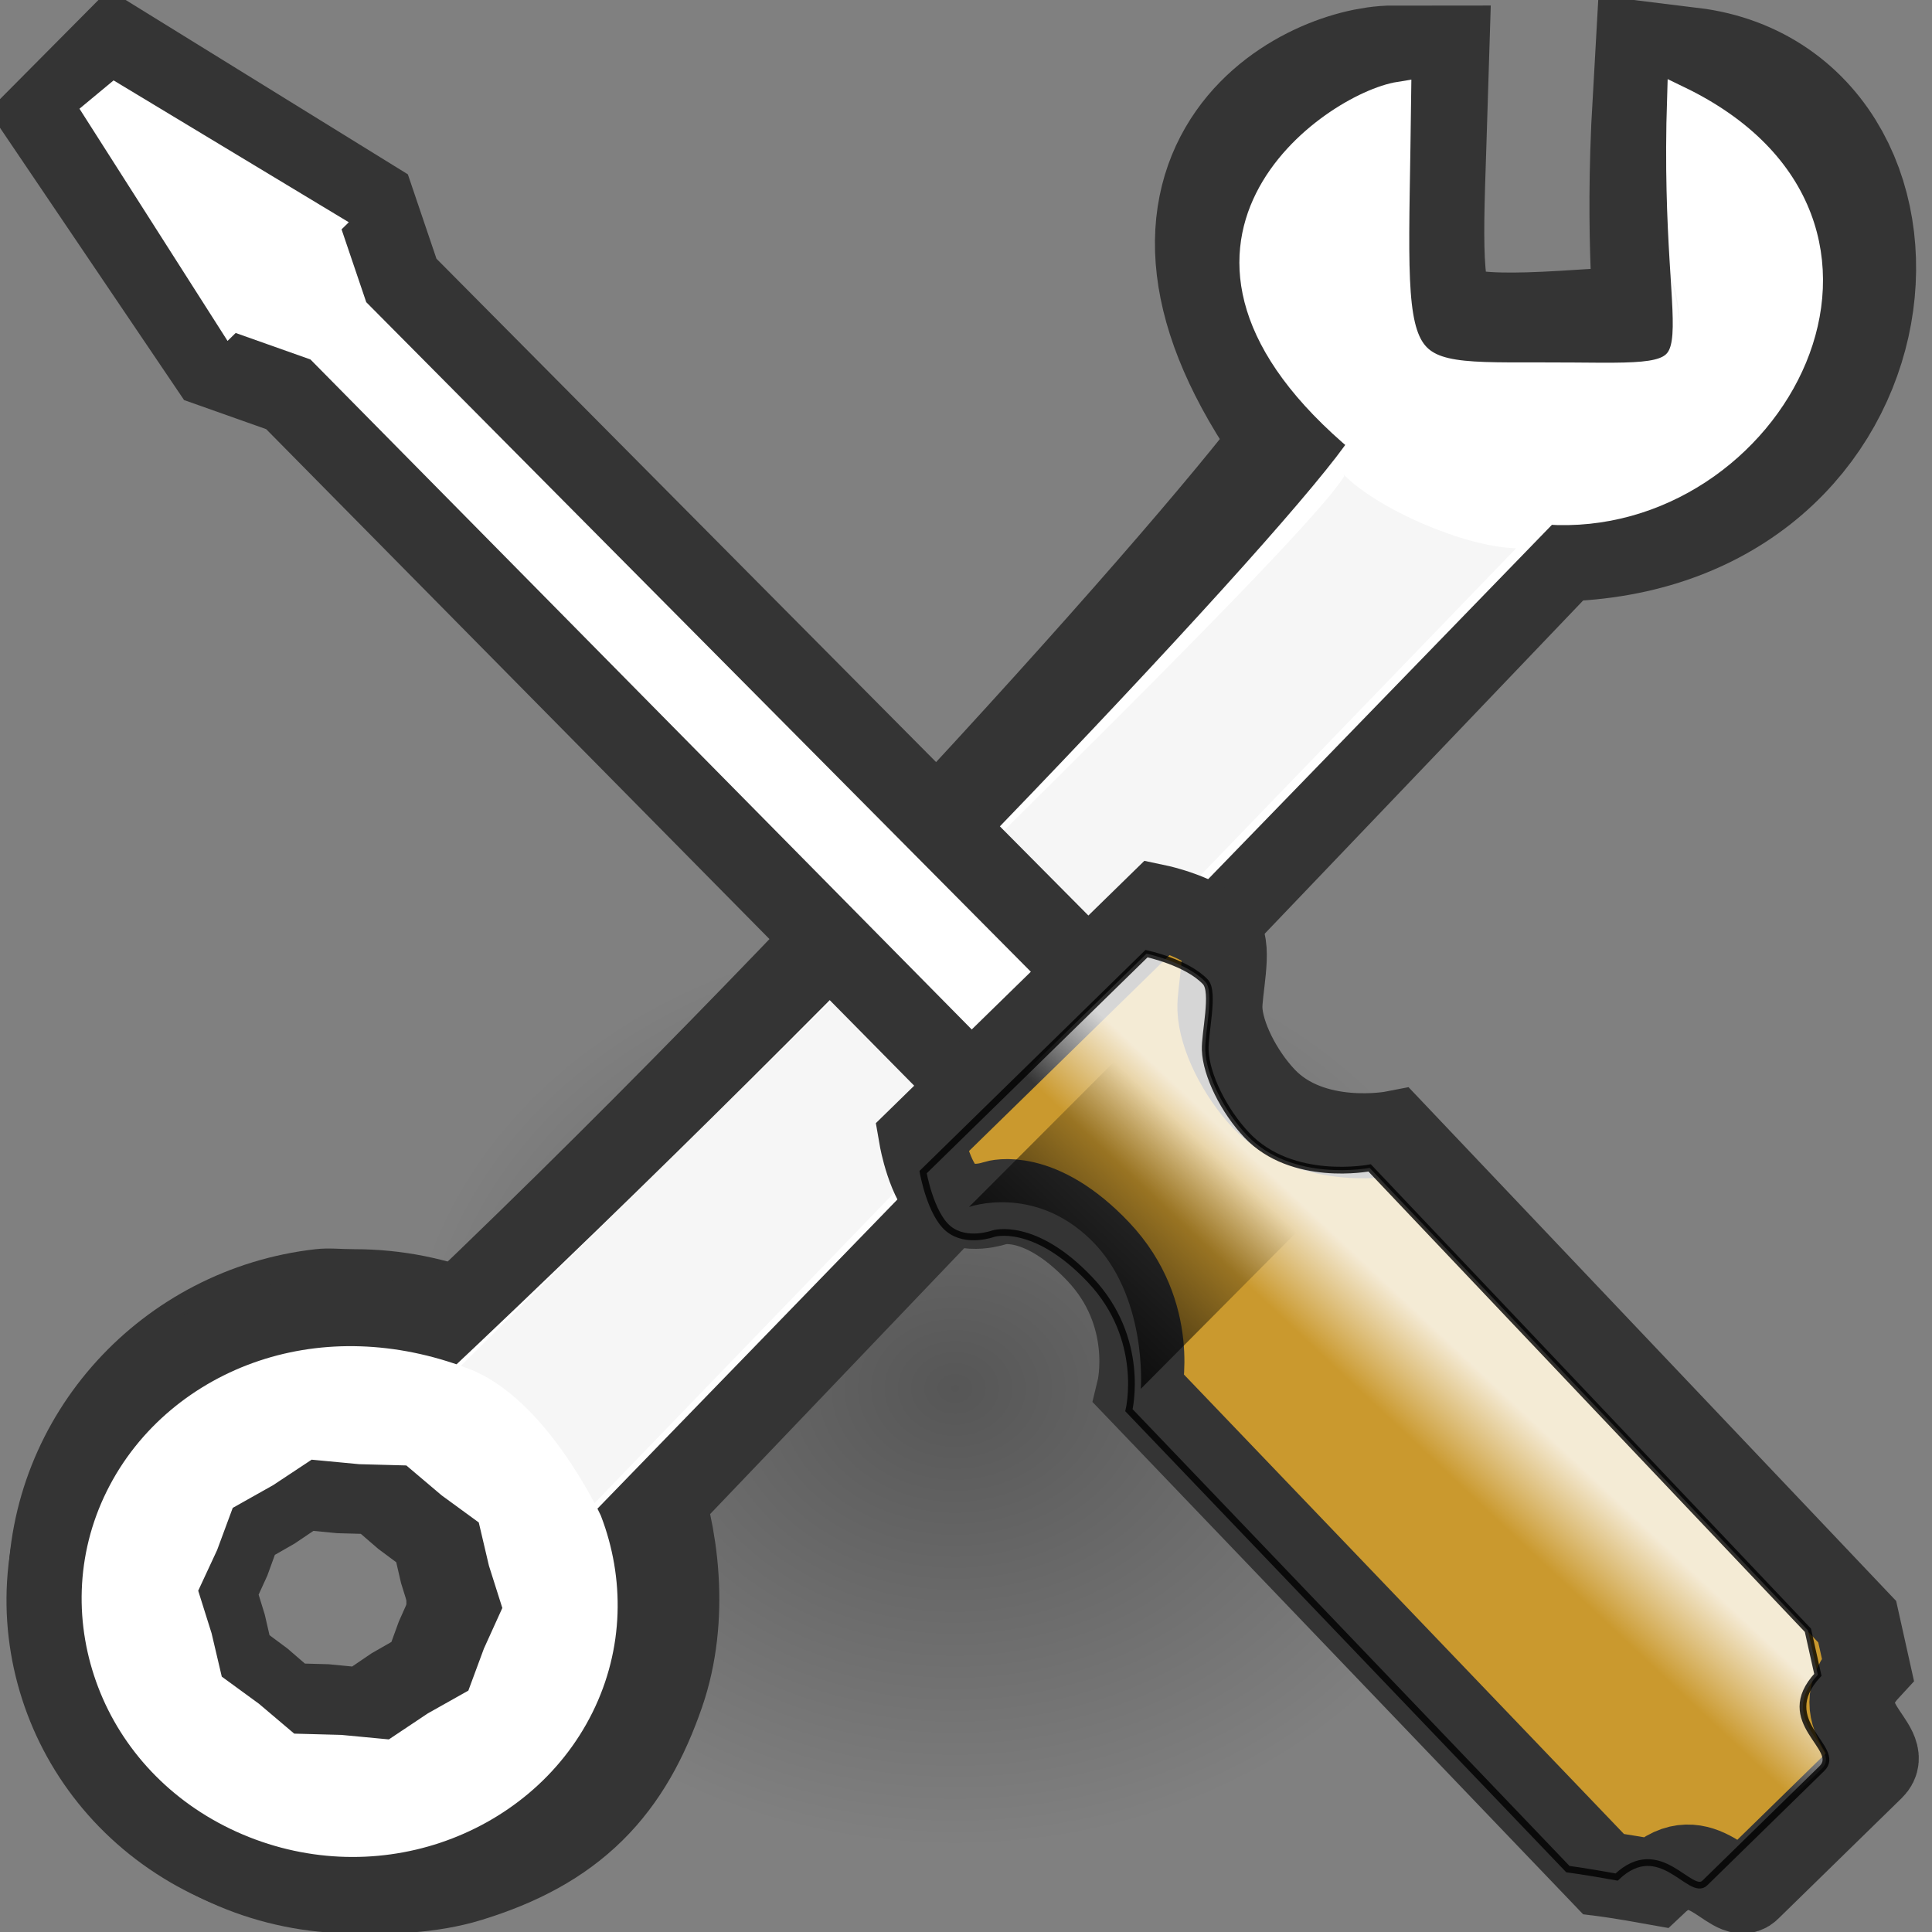 <?xml version="1.0" encoding="UTF-8" standalone="no"?>
<!-- Created with Inkscape (http://www.inkscape.org/) -->
<svg
   xmlns:dc="http://purl.org/dc/elements/1.1/"
   xmlns:cc="http://web.resource.org/cc/"
   xmlns:rdf="http://www.w3.org/1999/02/22-rdf-syntax-ns#"
   xmlns:svg="http://www.w3.org/2000/svg"
   xmlns="http://www.w3.org/2000/svg"
   xmlns:xlink="http://www.w3.org/1999/xlink"
   xmlns:sodipodi="http://sodipodi.sourceforge.net/DTD/sodipodi-0.dtd"
   xmlns:inkscape="http://www.inkscape.org/namespaces/inkscape"
   width="96"
   height="96"
   id="svg2026"
   sodipodi:version="0.32"
   inkscape:version="0.44"
   version="1.0"
   inkscape:export-filename="/home/void/dcpp_pixmaps/settings.png"
   inkscape:export-xdpi="90"
   inkscape:export-ydpi="90"
   sodipodi:docbase="/home/void/ldcpp_svg"
   sodipodi:docname="settings.svg">
  <rect width="100%" height="100%" fill="#808080" stroke="none"/>
  <defs
     id="defs2028">
    <linearGradient
       inkscape:collect="always"
       id="linearGradient5672">
      <stop
         style="stop-color:#000000;stop-opacity:1;"
         offset="0"
         id="stop5674" />
      <stop
         style="stop-color:#000000;stop-opacity:0;"
         offset="1"
         id="stop5676" />
    </linearGradient>
    <linearGradient
       inkscape:collect="always"
       id="linearGradient3420">
      <stop
         style="stop-color:#000000;stop-opacity:1;"
         offset="0"
         id="stop3422" />
      <stop
         style="stop-color:#000000;stop-opacity:0;"
         offset="1"
         id="stop3424" />
    </linearGradient>
    <linearGradient
       inkscape:collect="always"
       xlink:href="#linearGradient3420"
       id="linearGradient3426"
       x1="715.162"
       y1="941.812"
       x2="699.229"
       y2="941.023"
       gradientUnits="userSpaceOnUse"
       gradientTransform="matrix(-0.659,0.643,0.5,0.529,50.099,-890.5)" />
    <linearGradient
       inkscape:collect="always"
       id="linearGradient3388">
      <stop
         style="stop-color:#ffffff;stop-opacity:1;"
         offset="0"
         id="stop3390" />
      <stop
         style="stop-color:#ffffff;stop-opacity:0;"
         offset="1"
         id="stop3392" />
    </linearGradient>
    <linearGradient
       inkscape:collect="always"
       xlink:href="#linearGradient3388"
       id="linearGradient3394"
       x1="694.576"
       y1="966.136"
       x2="700.094"
       y2="966.394"
       gradientUnits="userSpaceOnUse"
       gradientTransform="matrix(-0.623,0.609,0.473,0.501,49.837,-838.387)" />
    <linearGradient
       inkscape:collect="always"
       id="linearGradient2444">
      <stop
         style="stop-color:#000000;stop-opacity:1;"
         offset="0"
         id="stop2446" />
      <stop
         style="stop-color:#000000;stop-opacity:0;"
         offset="1"
         id="stop2448" />
    </linearGradient>
    <radialGradient
       inkscape:collect="always"
       xlink:href="#linearGradient2444"
       id="radialGradient2450"
       cx="10.872"
       cy="11.242"
       fx="10.872"
       fy="11.242"
       r="9.971"
       gradientTransform="matrix(0.205,0.198,-1.148,1.19,22.225,-4.113)"
       gradientUnits="userSpaceOnUse" />
    <linearGradient
       inkscape:collect="always"
       id="linearGradient2454">
      <stop
         style="stop-color:#000000;stop-opacity:1;"
         offset="0"
         id="stop2456" />
      <stop
         style="stop-color:#000000;stop-opacity:0;"
         offset="1"
         id="stop2458" />
    </linearGradient>
    <radialGradient
       inkscape:collect="always"
       xlink:href="#linearGradient2454"
       id="radialGradient2460"
       cx="20.334"
       cy="15.176"
       fx="20.334"
       fy="15.176"
       r="5.666"
       gradientTransform="matrix(0.388,-0.321,1.03,1.246,-8.487,3.958)"
       gradientUnits="userSpaceOnUse" />
    <linearGradient
       inkscape:collect="always"
       id="linearGradient5212">
      <stop
         style="stop-color:#ffffff;stop-opacity:1;"
         offset="0"
         id="stop5214" />
      <stop
         style="stop-color:#ffffff;stop-opacity:0;"
         offset="1"
         id="stop5216" />
    </linearGradient>
    <linearGradient
       inkscape:collect="always"
       id="linearGradient5168">
      <stop
         style="stop-color:#000000;stop-opacity:1;"
         offset="0"
         id="stop5170" />
      <stop
         style="stop-color:#000000;stop-opacity:0;"
         offset="1"
         id="stop5172" />
    </linearGradient>
    <linearGradient
       inkscape:collect="always"
       id="linearGradient5158">
      <stop
         style="stop-color:#ffffff;stop-opacity:1;"
         offset="0"
         id="stop5160" />
      <stop
         style="stop-color:#ffffff;stop-opacity:0;"
         offset="1"
         id="stop5162" />
    </linearGradient>
    <linearGradient
       inkscape:collect="always"
       id="linearGradient2323">
      <stop
         style="stop-color:#ffffff;stop-opacity:1;"
         offset="0"
         id="stop2325" />
      <stop
         style="stop-color:#ffffff;stop-opacity:0;"
         offset="1"
         id="stop2327" />
    </linearGradient>
    <linearGradient
       inkscape:collect="always"
       xlink:href="#linearGradient2323"
       id="linearGradient2329"
       x1="10.222"
       y1="5.996"
       x2="14.916"
       y2="17.5"
       gradientUnits="userSpaceOnUse"
       gradientTransform="matrix(1.075,0,4.853813e-2,1.009,0.528,3.674)" />
    <linearGradient
       inkscape:collect="always"
       id="linearGradient2302">
      <stop
         style="stop-color:#ffffff;stop-opacity:1;"
         offset="0"
         id="stop2304" />
      <stop
         style="stop-color:#ffffff;stop-opacity:0;"
         offset="1"
         id="stop2306" />
    </linearGradient>
    <linearGradient
       inkscape:collect="always"
       xlink:href="#linearGradient2302"
       id="linearGradient2308"
       x1="17.224"
       y1="22.728"
       x2="16.553"
       y2="7.421"
       gradientUnits="userSpaceOnUse"
       spreadMethod="reflect"
       gradientTransform="matrix(1.018,0,5.239356e-7,0.96,1.887,4.226)" />
    <linearGradient
       inkscape:collect="always"
       id="linearGradient2333">
      <stop
         style="stop-color:#ffffff;stop-opacity:1;"
         offset="0"
         id="stop2335" />
      <stop
         style="stop-color:#ffffff;stop-opacity:0;"
         offset="1"
         id="stop2337" />
    </linearGradient>
    <linearGradient
       inkscape:collect="always"
       id="linearGradient2313">
      <stop
         style="stop-color:#000000;stop-opacity:1;"
         offset="0"
         id="stop2315" />
      <stop
         style="stop-color:#000000;stop-opacity:0;"
         offset="1"
         id="stop2317" />
    </linearGradient>
    <linearGradient
       inkscape:collect="always"
       xlink:href="#linearGradient2313"
       id="linearGradient2319"
       x1="14.08"
       y1="15.867"
       x2="14.992"
       y2="2.169"
       gradientUnits="userSpaceOnUse"
       gradientTransform="matrix(1.053,0,8.150114e-2,1.187,-0.27,-1.345)" />
    <linearGradient
       id="linearGradient2929">
      <stop
         style="stop-color:#639add;stop-opacity:1;"
         offset="0"
         id="stop2931" />
      <stop
         style="stop-color:#639add;stop-opacity:0;"
         offset="1"
         id="stop2933" />
    </linearGradient>
    <linearGradient
       inkscape:collect="always"
       xlink:href="#linearGradient2929"
       id="linearGradient3093"
       gradientUnits="userSpaceOnUse"
       gradientTransform="matrix(0.151,0,0,0.169,6.246,1.382)"
       x1="35.971"
       y1="13.492"
       x2="92.001"
       y2="93.958" />
    <radialGradient
       inkscape:collect="always"
       xlink:href="#linearGradient4900"
       id="radialGradient3417"
       gradientUnits="userSpaceOnUse"
       gradientTransform="matrix(0.121,0,0,3.962114e-2,-115.322,16.549)"
       cx="1059.926"
       cy="60.916"
       fx="1059.926"
       fy="60.916"
       r="59.479" />
    <linearGradient
       inkscape:collect="always"
       xlink:href="#linearGradient3733"
       id="linearGradient2353"
       gradientUnits="userSpaceOnUse"
       gradientTransform="matrix(0.958,0,0,1.514,-9.761,-6.545)"
       x1="9.645"
       y1="17"
       x2="9.654"
       y2="19" />
    <radialGradient
       inkscape:collect="always"
       xlink:href="#linearGradient3743"
       id="radialGradient2351"
       gradientUnits="userSpaceOnUse"
       gradientTransform="matrix(2.539,0,0,3.154,-16.74,-36.063)"
       cx="3.337"
       cy="17.52"
       fx="3.337"
       fy="17.52"
       r="1" />
    <radialGradient
       inkscape:collect="always"
       xlink:href="#linearGradient3743"
       id="radialGradient2349"
       gradientUnits="userSpaceOnUse"
       gradientTransform="matrix(2.539,0,0,3.154,-16.384,-36.063)"
       cx="3.337"
       cy="17.52"
       fx="3.337"
       fy="17.52"
       r="1" />
    <linearGradient
       inkscape:collect="always"
       xlink:href="#linearGradient3733"
       id="linearGradient2451"
       gradientUnits="userSpaceOnUse"
       gradientTransform="matrix(0.958,0,0,1.514,-26.175,-19.638)"
       x1="9.645"
       y1="17"
       x2="9.654"
       y2="19" />
    <radialGradient
       inkscape:collect="always"
       xlink:href="#linearGradient3743"
       id="radialGradient2449"
       gradientUnits="userSpaceOnUse"
       gradientTransform="matrix(2.539,0,0,3.154,-33.154,-49.157)"
       cx="3.337"
       cy="17.52"
       fx="3.337"
       fy="17.52"
       r="1" />
    <radialGradient
       inkscape:collect="always"
       xlink:href="#linearGradient3743"
       id="radialGradient2447"
       gradientUnits="userSpaceOnUse"
       gradientTransform="matrix(2.539,0,0,3.154,2.990738e-2,-49.157)"
       cx="3.337"
       cy="17.52"
       fx="3.337"
       fy="17.52"
       r="1" />
    <linearGradient
       inkscape:collect="always"
       xlink:href="#linearGradient3012"
       id="linearGradient3252"
       gradientUnits="userSpaceOnUse"
       gradientTransform="matrix(1.016,0,0,-1.116,-1.699,25.801)"
       spreadMethod="reflect"
       x1="10.108"
       y1="12.784"
       x2="14.733"
       y2="12.784" />
    <linearGradient
       inkscape:collect="always"
       id="linearGradient2694">
      <stop
         style="stop-color:#000000;stop-opacity:1;"
         offset="0"
         id="stop2696" />
      <stop
         style="stop-color:#000000;stop-opacity:0;"
         offset="1"
         id="stop2698" />
    </linearGradient>
    <linearGradient
       inkscape:collect="always"
       id="linearGradient2963">
      <stop
         style="stop-color:#ffffff;stop-opacity:1;"
         offset="0"
         id="stop2965" />
      <stop
         style="stop-color:#ffffff;stop-opacity:0;"
         offset="1"
         id="stop2967" />
    </linearGradient>
    <linearGradient
       inkscape:collect="always"
       xlink:href="#linearGradient3012"
       id="linearGradient2286"
       gradientUnits="userSpaceOnUse"
       gradientTransform="matrix(1.19,0,0,1.19,-7.517,-4.686)"
       x1="10.108"
       y1="12.784"
       x2="14.733"
       y2="12.784"
       spreadMethod="reflect" />
    <linearGradient
       inkscape:collect="always"
       id="linearGradient3743">
      <stop
         style="stop-color:#000000;stop-opacity:1;"
         offset="0"
         id="stop3745" />
      <stop
         style="stop-color:#000000;stop-opacity:0;"
         offset="1"
         id="stop3747" />
    </linearGradient>
    <linearGradient
       inkscape:collect="always"
       id="linearGradient3733">
      <stop
         style="stop-color:#000000;stop-opacity:1;"
         offset="0"
         id="stop3735" />
      <stop
         style="stop-color:#000000;stop-opacity:0;"
         offset="1"
         id="stop3737" />
    </linearGradient>
    <radialGradient
       inkscape:collect="always"
       xlink:href="#linearGradient4900"
       id="radialGradient6321"
       gradientUnits="userSpaceOnUse"
       gradientTransform="matrix(0.14,0,0,3.467823e-2,-158.921,-19.912)"
       cx="1059.926"
       cy="60.916"
       fx="1059.926"
       fy="60.916"
       r="59.479" />
    <linearGradient
       id="linearGradient3019">
      <stop
         style="stop-color:#ffffff;stop-opacity:1;"
         offset="0"
         id="stop3021" />
      <stop
         id="stop2485"
         offset="0.25"
         style="stop-color:#ffffff;stop-opacity:0.655;" />
      <stop
         id="stop2477"
         offset="0.5"
         style="stop-color:#000000;stop-opacity:0.299;" />
      <stop
         style="stop-color:#ffffff;stop-opacity:0.247;"
         offset="0.75"
         id="stop2481" />
      <stop
         id="stop2483"
         offset="0.875"
         style="stop-color:#ffffff;stop-opacity:1;" />
      <stop
         style="stop-color:#ffffff;stop-opacity:1;"
         offset="1"
         id="stop3023" />
    </linearGradient>
    <linearGradient
       inkscape:collect="always"
       xlink:href="#linearGradient3019"
       id="linearGradient6323"
       gradientUnits="userSpaceOnUse"
       gradientTransform="matrix(1.91186e-2,-0.178,-0.18,-2.700197e-4,20.832,22.247)"
       spreadMethod="reflect"
       x1="-86.469"
       y1="59.117"
       x2="152.718"
       y2="62.138" />
    <linearGradient
       inkscape:collect="always"
       id="linearGradient3031">
      <stop
         style="stop-color:#000000;stop-opacity:1;"
         offset="0"
         id="stop3033" />
      <stop
         style="stop-color:#000000;stop-opacity:0;"
         offset="1"
         id="stop3035" />
    </linearGradient>
    <linearGradient
       inkscape:collect="always"
       xlink:href="#linearGradient3031"
       id="linearGradient6325"
       gradientUnits="userSpaceOnUse"
       gradientTransform="matrix(-1.369896e-2,-0.235,-0.172,-1.137148e-3,21.97,27.754)"
       x1="61.333"
       y1="74.088"
       x2="96.821"
       y2="73.013" />
    <linearGradient
       inkscape:collect="always"
       id="linearGradient3150">
      <stop
         style="stop-color:#ffffff;stop-opacity:1;"
         offset="0"
         id="stop3152" />
      <stop
         style="stop-color:#ffffff;stop-opacity:0;"
         offset="1"
         id="stop3154" />
    </linearGradient>
    <linearGradient
       inkscape:collect="always"
       xlink:href="#linearGradient3150"
       id="linearGradient6327"
       gradientUnits="userSpaceOnUse"
       gradientTransform="matrix(-0.194,-1.492815e-3,-3.361656e-3,0.255,41.017,-5.691)"
       x1="64.759"
       y1="6.495"
       x2="65.223"
       y2="30.935" />
    <linearGradient
       id="linearGradient2683">
      <stop
         style="stop-color:#ffffff;stop-opacity:1;"
         offset="0"
         id="stop2685" />
      <stop
         style="stop-color:#ffffff;stop-opacity:0;"
         offset="1"
         id="stop2687" />
    </linearGradient>
    <linearGradient
       inkscape:collect="always"
       xlink:href="#linearGradient2683"
       id="linearGradient6329"
       gradientUnits="userSpaceOnUse"
       gradientTransform="matrix(9.639045e-3,-0.222,-0.151,2.009705e-3,76.426,14.569)"
       x1="110.722"
       y1="380.907"
       x2="25.045"
       y2="424.196" />
    <linearGradient
       inkscape:collect="always"
       xlink:href="#linearGradient2814"
       id="linearGradient6331"
       gradientUnits="userSpaceOnUse"
       gradientTransform="matrix(7.877002e-3,-0.167,-0.15,1.461963e-3,81.028,45.164)"
       x1="138.32"
       y1="483.379"
       x2="181.498"
       y2="484.258" />
    <linearGradient
       inkscape:collect="always"
       id="linearGradient2814">
      <stop
         style="stop-color:#ffffff;stop-opacity:1;"
         offset="0"
         id="stop2816" />
      <stop
         style="stop-color:#ffffff;stop-opacity:0;"
         offset="1"
         id="stop2818" />
    </linearGradient>
    <linearGradient
       inkscape:collect="always"
       xlink:href="#linearGradient2814"
       id="linearGradient6333"
       gradientUnits="userSpaceOnUse"
       gradientTransform="matrix(7.121993e-3,-0.152,-0.104,1.048699e-3,56.093,41.826)"
       x1="180.402"
       y1="500.822"
       x2="210.253"
       y2="485.397" />
    <radialGradient
       inkscape:collect="always"
       xlink:href="#linearGradient4900"
       id="radialGradient2256"
       gradientUnits="userSpaceOnUse"
       gradientTransform="matrix(0.14,0,0,5.240479e-2,-138.893,13.937)"
       cx="1059.926"
       cy="60.916"
       fx="1059.926"
       fy="60.916"
       r="59.479" />
    <linearGradient
       inkscape:collect="always"
       xlink:href="#linearGradient4242"
       id="linearGradient2258"
       gradientUnits="userSpaceOnUse"
       x1="390.39"
       y1="1120.912"
       x2="465.564"
       y2="1253.42" />
    <radialGradient
       inkscape:collect="always"
       xlink:href="#linearGradient4234"
       id="radialGradient2260"
       gradientUnits="userSpaceOnUse"
       cx="342.121"
       cy="1181.537"
       fx="342.121"
       fy="1181.537"
       r="109.99" />
    <linearGradient
       inkscape:collect="always"
       xlink:href="#linearGradient3012"
       id="linearGradient2262"
       gradientUnits="userSpaceOnUse"
       gradientTransform="matrix(0.927,0,0,0.927,28.261,3.27)"
       x1="12.937"
       y1="13.366"
       x2="14.733"
       y2="12.784" />
    <linearGradient
       inkscape:collect="always"
       id="linearGradient4667">
      <stop
         style="stop-color:#ffffff;stop-opacity:1;"
         offset="0"
         id="stop4669" />
      <stop
         style="stop-color:#ffffff;stop-opacity:0;"
         offset="1"
         id="stop4671" />
    </linearGradient>
    <linearGradient
       inkscape:collect="always"
       xlink:href="#linearGradient4667"
       id="linearGradient4673"
       x1="-1.081"
       y1="1.91"
       x2="5.592"
       y2="5.93"
       gradientUnits="userSpaceOnUse"
       spreadMethod="repeat" />
    <linearGradient
       inkscape:collect="always"
       id="linearGradient4679">
      <stop
         style="stop-color:#ffffff;stop-opacity:1;"
         offset="0"
         id="stop4681" />
      <stop
         style="stop-color:#ffffff;stop-opacity:0;"
         offset="1"
         id="stop4683" />
    </linearGradient>
    <linearGradient
       inkscape:collect="always"
       xlink:href="#linearGradient4679"
       id="linearGradient4685"
       x1="4.474"
       y1="2.827"
       x2="4.074"
       y2="1.4"
       gradientUnits="userSpaceOnUse" />
    <linearGradient
       inkscape:collect="always"
       id="linearGradient3012">
      <stop
         style="stop-color:#ffffff;stop-opacity:1;"
         offset="0"
         id="stop3014" />
      <stop
         style="stop-color:#ffffff;stop-opacity:0;"
         offset="1"
         id="stop3016" />
    </linearGradient>
    <linearGradient
       inkscape:collect="always"
       id="linearGradient2993">
      <stop
         style="stop-color:#ffffff;stop-opacity:1;"
         offset="0"
         id="stop2995" />
      <stop
         style="stop-color:#ffffff;stop-opacity:0;"
         offset="1"
         id="stop2997" />
    </linearGradient>
    <linearGradient
       inkscape:collect="always"
       id="linearGradient4242">
      <stop
         style="stop-color:#ffffff;stop-opacity:1;"
         offset="0"
         id="stop4244" />
      <stop
         style="stop-color:#ffffff;stop-opacity:0;"
         offset="1"
         id="stop4246" />
    </linearGradient>
    <linearGradient
       inkscape:collect="always"
       xlink:href="#linearGradient4242"
       id="linearGradient4248"
       x1="390.39"
       y1="1120.912"
       x2="465.564"
       y2="1253.42"
       gradientUnits="userSpaceOnUse" />
    <linearGradient
       inkscape:collect="always"
       id="linearGradient4234">
      <stop
         style="stop-color:#ffffff;stop-opacity:1;"
         offset="0"
         id="stop4236" />
      <stop
         style="stop-color:#ffffff;stop-opacity:0;"
         offset="1"
         id="stop4238" />
    </linearGradient>
    <radialGradient
       inkscape:collect="always"
       xlink:href="#linearGradient4234"
       id="radialGradient3846"
       cx="342.121"
       cy="1181.537"
       fx="342.121"
       fy="1181.537"
       r="109.99"
       gradientUnits="userSpaceOnUse" />
    <linearGradient
       inkscape:collect="always"
       id="linearGradient4900">
      <stop
         style="stop-color:#000000;stop-opacity:1;"
         offset="0"
         id="stop4902" />
      <stop
         style="stop-color:#000000;stop-opacity:0;"
         offset="1"
         id="stop4904" />
    </linearGradient>
    <linearGradient
       inkscape:collect="always"
       xlink:href="#linearGradient2993"
       id="linearGradient2999"
       x1="6.244"
       y1="4.769"
       x2="8.137"
       y2="6.931"
       gradientUnits="userSpaceOnUse" />
    <linearGradient
       inkscape:collect="always"
       xlink:href="#linearGradient3012"
       id="linearGradient3018"
       x1="12.937"
       y1="13.366"
       x2="14.733"
       y2="12.784"
       gradientUnits="userSpaceOnUse"
       gradientTransform="matrix(0.905,0,0,-0.905,-0.336,23.707)" />
    <linearGradient
       inkscape:collect="always"
       xlink:href="#linearGradient3012"
       id="linearGradient4402"
       gradientUnits="userSpaceOnUse"
       gradientTransform="matrix(0.905,0,0,-0.905,-0.592,23.615)"
       x1="12.937"
       y1="13.366"
       x2="14.733"
       y2="12.784" />
    <linearGradient
       inkscape:collect="always"
       xlink:href="#linearGradient4667"
       id="linearGradient2476"
       gradientUnits="userSpaceOnUse"
       spreadMethod="repeat"
       x1="-1.081"
       y1="1.91"
       x2="5.592"
       y2="5.93" />
    <linearGradient
       inkscape:collect="always"
       xlink:href="#linearGradient4679"
       id="linearGradient2478"
       gradientUnits="userSpaceOnUse"
       x1="4.252"
       y1="1.984"
       x2="3.599"
       y2="0.597" />
    <linearGradient
       inkscape:collect="always"
       xlink:href="#linearGradient3031"
       id="linearGradient3676"
       gradientUnits="userSpaceOnUse"
       gradientTransform="matrix(-1.340481e-2,-0.249,-0.168,-1.204574e-3,21.601,29.4)"
       x1="61.333"
       y1="74.088"
       x2="96.821"
       y2="73.013" />
    <linearGradient
       inkscape:collect="always"
       xlink:href="#linearGradient3150"
       id="linearGradient3678"
       gradientUnits="userSpaceOnUse"
       gradientTransform="matrix(-0.182,-1.171929e-3,-3.157555e-3,0.2,21.263,-0.922)"
       x1="64.567"
       y1="17.566"
       x2="64.937"
       y2="33.659" />
    <linearGradient
       inkscape:collect="always"
       xlink:href="#linearGradient3733"
       id="linearGradient3739"
       x1="9.645"
       y1="17"
       x2="9.654"
       y2="19"
       gradientUnits="userSpaceOnUse"
       gradientTransform="matrix(0.764,0,0,1.427,2.252,-7.048)" />
    <radialGradient
       inkscape:collect="always"
       xlink:href="#linearGradient3743"
       id="radialGradient3749"
       cx="3.337"
       cy="17.52"
       fx="3.337"
       fy="17.52"
       r="1"
       gradientUnits="userSpaceOnUse"
       gradientTransform="matrix(2.024,0,0,2.973,-3.311,-34.876)" />
    <radialGradient
       inkscape:collect="always"
       xlink:href="#linearGradient3743"
       id="radialGradient3753"
       gradientUnits="userSpaceOnUse"
       gradientTransform="matrix(2.024,0,0,2.973,-23.091,-34.876)"
       cx="3.337"
       cy="17.52"
       fx="3.337"
       fy="17.52"
       r="1" />
    <linearGradient
       inkscape:collect="always"
       xlink:href="#linearGradient2963"
       id="linearGradient2969"
       x1="9.579"
       y1="9.5"
       x2="13.177"
       y2="9.5"
       gradientUnits="userSpaceOnUse" />
    <radialGradient
       inkscape:collect="always"
       xlink:href="#linearGradient2694"
       id="radialGradient2700"
       cx="12.344"
       cy="20.919"
       fx="12.344"
       fy="20.919"
       r="8.83"
       gradientTransform="matrix(1,0,0,0.255,0,15.582)"
       gradientUnits="userSpaceOnUse" />
    <radialGradient
       inkscape:collect="always"
       xlink:href="#linearGradient3743"
       id="radialGradient4688"
       gradientUnits="userSpaceOnUse"
       gradientTransform="matrix(0.95,0,0,1.38,-8.963,-15.688)"
       cx="3.337"
       cy="17.52"
       fx="3.337"
       fy="17.52"
       r="1" />
    <radialGradient
       inkscape:collect="always"
       xlink:href="#linearGradient3743"
       id="radialGradient4690"
       gradientUnits="userSpaceOnUse"
       gradientTransform="matrix(0.914,0,0,1.196,-3.041,-9.015)"
       cx="3.337"
       cy="17.52"
       fx="3.337"
       fy="17.52"
       r="1" />
    <linearGradient
       inkscape:collect="always"
       xlink:href="#linearGradient3733"
       id="linearGradient4692"
       gradientUnits="userSpaceOnUse"
       gradientTransform="matrix(0.359,0,0,0.662,-0.818,-2.773)"
       x1="9.645"
       y1="17"
       x2="9.654"
       y2="19" />
    <radialGradient
       inkscape:collect="always"
       xlink:href="#linearGradient3743"
       id="radialGradient5111"
       gradientUnits="userSpaceOnUse"
       gradientTransform="matrix(2.539,0,0,3.154,-7.05,-57.63)"
       cx="3.337"
       cy="17.52"
       fx="3.337"
       fy="17.52"
       r="1" />
    <radialGradient
       inkscape:collect="always"
       xlink:href="#linearGradient3743"
       id="radialGradient5113"
       gradientUnits="userSpaceOnUse"
       gradientTransform="matrix(2.539,0,0,3.154,-26.074,-57.63)"
       cx="3.337"
       cy="17.52"
       fx="3.337"
       fy="17.52"
       r="1" />
    <linearGradient
       inkscape:collect="always"
       xlink:href="#linearGradient3733"
       id="linearGradient5115"
       gradientUnits="userSpaceOnUse"
       gradientTransform="matrix(0.958,0,0,1.514,-19.094,-28.111)"
       x1="9.645"
       y1="17"
       x2="9.654"
       y2="19" />
    <linearGradient
       inkscape:collect="always"
       xlink:href="#linearGradient2313"
       id="linearGradient5137"
       gradientUnits="userSpaceOnUse"
       gradientTransform="matrix(1.053,0,6.017872e-2,1.199,31.72,-20.681)"
       x1="14.08"
       y1="15.867"
       x2="14.992"
       y2="2.169" />
    <linearGradient
       inkscape:collect="always"
       xlink:href="#linearGradient2333"
       id="linearGradient5139"
       gradientUnits="userSpaceOnUse"
       gradientTransform="matrix(1.086,0,3.996507e-2,1.223,31.921,-20.781)"
       x1="7.384"
       y1="2.05"
       x2="13.896"
       y2="8.766" />
    <linearGradient
       inkscape:collect="always"
       xlink:href="#linearGradient2302"
       id="linearGradient5141"
       gradientUnits="userSpaceOnUse"
       gradientTransform="matrix(1.108,0,5.79567e-7,1.091,31.919,-18.958)"
       spreadMethod="reflect"
       x1="17.224"
       y1="22.728"
       x2="16.553"
       y2="7.421" />
    <linearGradient
       inkscape:collect="always"
       xlink:href="#linearGradient2323"
       id="linearGradient5143"
       gradientUnits="userSpaceOnUse"
       gradientTransform="matrix(1.117,0,5.043274e-2,1.124,31.679,-19.395)"
       x1="10.222"
       y1="5.996"
       x2="14.916"
       y2="17.5" />
    <radialGradient
       inkscape:collect="always"
       xlink:href="#linearGradient3743"
       id="radialGradient5145"
       gradientUnits="userSpaceOnUse"
       gradientTransform="matrix(2.539,0,0,3.154,-48.771,-55.39)"
       cx="3.337"
       cy="17.52"
       fx="3.337"
       fy="17.52"
       r="1" />
    <radialGradient
       inkscape:collect="always"
       xlink:href="#linearGradient3743"
       id="radialGradient5147"
       gradientUnits="userSpaceOnUse"
       gradientTransform="matrix(2.539,0,0,3.154,15.647,-55.39)"
       cx="3.337"
       cy="17.52"
       fx="3.337"
       fy="17.52"
       r="1" />
    <linearGradient
       inkscape:collect="always"
       xlink:href="#linearGradient3733"
       id="linearGradient5149"
       gradientUnits="userSpaceOnUse"
       gradientTransform="matrix(0.958,0,0,1.514,22.626,-25.871)"
       x1="9.645"
       y1="17"
       x2="9.654"
       y2="19" />
    <linearGradient
       inkscape:collect="always"
       xlink:href="#linearGradient5158"
       id="linearGradient5164"
       x1="3.901"
       y1="4.617"
       x2="6.956"
       y2="10.417"
       gradientUnits="userSpaceOnUse"
       gradientTransform="matrix(0.949,0,0,0.924,0.711,3.237)" />
    <linearGradient
       inkscape:collect="always"
       xlink:href="#linearGradient5168"
       id="linearGradient5174"
       x1="10.13"
       y1="15.166"
       x2="9.453"
       y2="1"
       gradientUnits="userSpaceOnUse"
       gradientTransform="matrix(1,0,0,0.924,0.244,3.237)" />
    <linearGradient
       inkscape:collect="always"
       xlink:href="#linearGradient5212"
       id="linearGradient5218"
       x1="-12.172"
       y1="2.143"
       x2="0.559"
       y2="9.042"
       gradientUnits="userSpaceOnUse"
       gradientTransform="matrix(1.074,7.665216e-8,0,1.021,-17.196,10.389)" />
    <radialGradient
       inkscape:collect="always"
       xlink:href="#linearGradient5672"
       id="radialGradient5678"
       cx="11.533"
       cy="12.63"
       fx="11.533"
       fy="12.63"
       r="5.316"
       gradientUnits="userSpaceOnUse" />
  </defs>
  <sodipodi:namedview
     id="base"
     pagecolor="#ffffff"
     bordercolor="#666666"
     borderopacity="1.0"
     inkscape:pageopacity="0.0"
     inkscape:pageshadow="2"
     inkscape:zoom="2.7747253"
     inkscape:cx="95.955333"
     inkscape:cy="45.115874"
     inkscape:current-layer="layer1"
     showgrid="true"
     inkscape:grid-bbox="true"
     inkscape:document-units="px"
     inkscape:window-width="1032"
     inkscape:window-height="637"
     inkscape:window-x="364"
     inkscape:window-y="0"
     showguides="true"
     inkscape:guide-bbox="true"
     width="96px"
     height="96px" />
  <g
     id="layer1"
     inkscape:label="Layer 1"
     inkscape:groupmode="layer">
    <path
       style="opacity:1;fill:#343434;fill-opacity:1;stroke:none;stroke-width:0.772;stroke-linejoin:round;stroke-miterlimit:4;stroke-dasharray:none;stroke-opacity:1"
       d="M 15.687,62.071 C 7.081,63.042 0.394,70.265 0.394,79.003 C 0.394,88.402 8.059,96.072 17.599,96.072 C 27.138,96.072 34.94,88.402 34.94,79.003 C 34.94,69.604 27.138,62.071 17.599,62.071 C 16.928,62.071 16.338,61.998 15.687,62.071 z M 15.824,75.59 C 15.855,75.585 15.928,75.594 15.96,75.59 C 16.057,75.58 16.271,75.592 16.37,75.59 C 16.469,75.59 16.682,75.582 16.779,75.59 C 16.941,75.606 17.171,75.691 17.326,75.726 C 17.479,75.766 17.727,75.805 17.872,75.863 C 17.929,75.887 18.089,75.972 18.145,75.999 C 18.255,76.056 18.451,76.206 18.555,76.272 C 18.631,76.324 18.755,76.352 18.828,76.409 C 18.851,76.429 18.941,76.525 18.964,76.546 C 18.987,76.566 19.078,76.661 19.101,76.682 C 19.122,76.704 19.216,76.796 19.237,76.819 C 19.258,76.841 19.354,76.932 19.374,76.955 C 19.53,77.145 19.665,77.42 19.783,77.638 C 19.812,77.693 19.894,77.854 19.92,77.911 C 19.944,77.968 20.035,78.125 20.057,78.184 C 20.067,78.214 20.047,78.291 20.057,78.321 C 20.082,78.412 20.174,78.637 20.193,78.73 C 20.204,78.793 20.185,78.939 20.193,79.003 C 20.2,79.068 20.19,79.211 20.193,79.277 C 20.194,79.309 20.193,79.38 20.193,79.413 C 20.193,79.479 20.196,79.621 20.193,79.686 C 20.188,79.751 20.201,79.895 20.193,79.959 C 20.179,80.055 20.215,80.276 20.193,80.369 C 20.177,80.43 20.075,80.582 20.057,80.642 C 20.046,80.672 20.067,80.749 20.057,80.779 C 20.034,80.837 19.946,80.995 19.92,81.052 C 19.893,81.108 19.813,81.27 19.783,81.325 C 19.768,81.352 19.663,81.435 19.647,81.461 C 19.58,81.565 19.45,81.774 19.374,81.871 C 19.256,82.013 19.101,82.157 18.964,82.281 C 18.941,82.301 18.851,82.398 18.828,82.417 C 18.803,82.436 18.716,82.535 18.691,82.554 C 18.591,82.625 18.389,82.765 18.281,82.827 C 18.173,82.886 17.987,82.915 17.872,82.963 C 17.814,82.986 17.658,83.08 17.599,83.1 C 17.448,83.147 17.21,83.208 17.052,83.236 C 16.989,83.246 16.844,83.23 16.779,83.236 C 16.682,83.244 16.469,83.236 16.37,83.236 C 16.271,83.234 16.057,83.246 15.96,83.236 C 15.896,83.228 15.75,83.248 15.687,83.236 C 15.625,83.224 15.475,83.116 15.414,83.1 C 15.353,83.083 15.2,83.12 15.141,83.1 C 15.082,83.078 14.925,82.988 14.868,82.963 C 14.641,82.861 14.386,82.696 14.185,82.554 C 14.086,82.48 13.866,82.363 13.775,82.281 C 13.753,82.259 13.66,82.166 13.639,82.144 C 13.512,82.011 13.336,81.748 13.229,81.598 C 13.177,81.521 13.139,81.405 13.093,81.325 C 13.063,81.27 12.983,81.108 12.956,81.052 C 12.93,80.995 12.842,80.837 12.819,80.779 C 12.809,80.749 12.83,80.672 12.819,80.642 C 12.801,80.582 12.699,80.43 12.683,80.369 C 12.64,80.183 12.561,79.881 12.546,79.686 C 12.543,79.621 12.546,79.479 12.546,79.413 C 12.546,79.38 12.546,79.309 12.546,79.277 C 12.55,79.211 12.54,79.068 12.546,79.003 C 12.555,78.939 12.672,78.793 12.683,78.73 C 12.715,78.574 12.769,78.333 12.819,78.184 C 12.895,77.978 12.985,77.689 13.093,77.501 C 13.125,77.449 13.195,77.279 13.229,77.228 C 13.247,77.203 13.347,77.116 13.366,77.092 C 13.385,77.068 13.483,76.979 13.502,76.955 C 13.522,76.932 13.618,76.841 13.639,76.819 C 13.829,76.619 14.092,76.428 14.322,76.272 C 14.347,76.256 14.432,76.152 14.458,76.136 C 14.512,76.105 14.676,76.028 14.731,75.999 C 14.843,75.945 15.023,75.906 15.141,75.863 C 15.2,75.843 15.353,75.744 15.414,75.726 C 15.475,75.71 15.625,75.739 15.687,75.726 C 15.718,75.721 15.792,75.595 15.824,75.59 z "
       id="path5377" />
    <path
       sodipodi:type="arc"
       style="opacity:0.326;fill:url(#radialGradient5678);fill-opacity:1;stroke:none;stroke-width:0.712;stroke-linejoin:bevel;stroke-miterlimit:4;stroke-dasharray:none;stroke-opacity:1"
       id="path5670"
       sodipodi:cx="11.532674"
       sodipodi:cy="12.629703"
       sodipodi:rx="5.3158417"
       sodipodi:ry="5.3158417"
       d="M 16.849 12.63 A 5.316 5.316 0 1 1  6.217,12.63 A 5.316 5.316 0 1 1  16.849 12.63 z"
       transform="matrix(5.155,0,0,4.273,-11.998,15.022)" />
    <path
       style="fill:black;fill-opacity:1;fill-rule:evenodd;stroke:#343434;stroke-width:9.363;stroke-linecap:butt;stroke-linejoin:miter;stroke-miterlimit:4;stroke-dasharray:none;stroke-opacity:1"
       d="M 69.249,4.955 C 66.054,4.954 56.605,9.239 66.39,21.923 C 63.405,26.513 43.055,49.547 22.224,69.169 C 19.002,67.935 15.74,67.853 12.872,68.83 C 10.003,69.807 7.505,71.85 6.112,74.711 C 4.719,77.573 4.693,80.733 5.734,83.509 C 6.775,86.285 8.91,88.672 11.891,90.044 C 14.871,91.416 19.653,91.816 22.551,90.927 C 26.99,89.566 29.061,87.331 30.455,83.315 C 31.496,80.313 31.089,76.716 30.047,73.94 L 76.613,25.209 C 92.835,25.529 94.383,6.333 83.815,5.038 C 82.976,19.65 86.191,17.565 78.693,18.073 C 68.134,18.787 68.871,17.405 69.249,4.955 z M 14.35,71.248 L 17.046,71.508 L 19.724,71.582 L 21.732,73.313 L 23.864,74.898 L 24.45,77.439 L 25.227,79.935 L 24.158,82.335 L 23.262,84.799 L 20.946,86.125 L 18.731,87.631 L 16.035,87.37 L 13.357,87.297 L 11.349,85.565 L 9.217,83.981 L 8.631,81.439 L 7.851,78.916 L 8.948,76.514 L 9.844,74.05 L 12.16,72.724 L 14.35,71.248 z "
       id="path2331"
       sodipodi:nodetypes="cccsssssscccscccccccccccccccccccccc" />
    <path
       style="fill:white;fill-opacity:1;fill-rule:evenodd;stroke:white;stroke-width:1.182;stroke-linecap:butt;stroke-linejoin:miter;stroke-miterlimit:4;stroke-dasharray:none;stroke-opacity:1"
       d="M 67.633,22.006 C 64.647,26.589 43.109,49.404 22.269,68.998 C 19.046,67.766 15.783,67.684 12.913,68.659 C 10.043,69.635 7.544,71.675 6.15,74.532 C 4.757,77.389 4.731,80.545 5.772,83.317 C 6.814,86.089 8.949,88.472 11.932,89.842 C 14.914,91.212 18.156,91.316 21.025,90.34 C 23.895,89.365 26.394,87.325 27.788,84.468 C 29.182,81.61 29.208,78.455 28.166,75.683 L 76.875,25.476 C 88.082,26.239 96.344,11.092 83.426,4.858 C 82.974,18.773 86.238,18.676 78.186,18.604 C 68.485,18.515 69.361,19.752 69.531,4.651 C 66.217,5.179 55.912,12.235 67.633,22.006 z M 14.809,71.209 L 17.506,71.47 L 20.185,71.543 L 22.194,73.272 L 24.327,74.854 L 24.913,77.392 L 25.69,79.884 L 24.62,82.28 L 23.724,84.74 L 21.407,86.065 L 19.191,87.569 L 16.494,87.308 L 13.815,87.235 L 11.806,85.506 L 9.673,83.924 L 9.087,81.386 L 8.307,78.867 L 9.404,76.468 L 10.3,74.008 L 12.618,72.684 L 14.809,71.209 z "
       id="path3236"
       sodipodi:nodetypes="ccsssssscccsccccccccccccccccccccccc" />
    <path
       style="opacity:0.038;fill:black;fill-opacity:1;fill-rule:evenodd;stroke:none;stroke-width:1.001;stroke-linecap:butt;stroke-linejoin:miter;stroke-miterlimit:4;stroke-dasharray:none;stroke-opacity:1"
       d="M 82.167,11.978 C 82.19,12.017 82.218,12.061 82.241,12.101 C 82.214,12.059 82.194,12.019 82.167,11.978 z M 82.264,12.12 C 82.917,13.25 83.306,14.538 83.433,15.924 C 83.448,16.087 83.47,16.256 83.478,16.418 C 83.467,14.901 83.094,13.426 82.264,12.12 z M 83.478,16.418 C 83.481,16.479 83.471,16.532 83.473,16.592 C 83.474,16.535 83.478,16.475 83.478,16.418 z M 83.493,16.807 C 83.493,16.835 83.48,16.867 83.48,16.895 C 83.481,16.866 83.492,16.835 83.493,16.807 z M 66.764,23.58 C 66.773,23.605 66.781,23.642 66.793,23.664 C 64.528,27.345 38.264,52.535 22.462,68.305 C 24.529,69.394 28.298,72.843 29.09,75.161 L 75.338,27.243 C 72.762,27.18 68.46,25.301 66.764,23.58 z "
       id="path3272"
       sodipodi:nodetypes="csccscccsccsccccccc" />
    <path
       style="fill:white;fill-opacity:1;fill-rule:evenodd;stroke:#343434;stroke-width:3.998;stroke-linecap:butt;stroke-linejoin:miter;stroke-miterlimit:4;stroke-dasharray:none;stroke-opacity:1"
       d="M 65.559,59.893 L 19.943,13.935 L 18.604,9.985 L 5.706,2.016 L 2.004,5.745 L 10.434,18.214 L 14.326,19.593 L 60.042,65.911 L 65.559,59.893 z "
       id="path3376"
       sodipodi:nodetypes="ccccccccc"
       inkscape:export-filename="/home/johannes/Desktop/dcpp_pixmaps/path3376.png"
       inkscape:export-xdpi="90"
       inkscape:export-ydpi="90" />
    <path
       style="fill:white;fill-opacity:1;fill-rule:evenodd;stroke:none;stroke-width:0.965;stroke-linecap:butt;stroke-linejoin:miter;stroke-miterlimit:4;stroke-dasharray:none;stroke-opacity:1"
       d="M 17.332,11.044 L 11.307,16.94 L 3.949,5.402 L 5.644,3.995 L 17.332,11.044 z "
       id="path3407"
       sodipodi:nodetypes="ccccc" />
    <path
       style="fill:#ca992e;fill-opacity:1;fill-rule:evenodd;stroke:#343434;stroke-width:4.226;stroke-linecap:butt;stroke-linejoin:miter;stroke-miterlimit:4;stroke-dasharray:none;stroke-opacity:1"
       d="M 92.805,82.919 C 90.504,85.403 94.117,86.762 93.018,87.835 C 91.919,88.909 87.638,93.091 86.869,93.843 C 86.1,94.594 84.52,91.369 82.233,93.533 C 80.542,93.227 79.672,93.117 79.672,93.117 L 56.608,69.035 C 56.608,69.035 57.515,65.302 54.575,62.196 C 51.635,59.09 49.482,59.77 49.482,59.77 C 49.482,59.77 48.074,60.293 47.124,59.513 C 46.174,58.733 45.793,56.543 45.793,56.543 L 57.531,45.075 C 57.531,45.075 59.646,45.522 60.626,46.557 C 61.116,47.075 60.585,49.253 60.617,50.13 C 60.665,51.471 61.612,53.342 62.802,54.599 C 65.182,57.113 69.255,56.317 69.255,56.317 L 92.284,80.582 L 92.805,82.919 z "
       id="path3374"
       sodipodi:nodetypes="csscccscsccsssccc" />
    <path
       style="opacity:0.8;fill:url(#linearGradient3394);fill-opacity:1;fill-rule:evenodd;stroke:black;stroke-width:0.335;stroke-linecap:butt;stroke-linejoin:miter;stroke-miterlimit:4;stroke-dasharray:none;stroke-opacity:1"
       d="M 90.328,83.221 C 88.152,85.573 91.569,86.86 90.53,87.876 C 89.49,88.892 85.442,92.851 84.714,93.563 C 83.987,94.274 82.493,91.221 80.33,93.269 C 78.731,92.98 77.907,92.875 77.907,92.875 L 56.096,70.072 C 56.096,70.072 56.954,66.537 54.173,63.597 C 51.393,60.656 49.357,61.299 49.357,61.299 C 49.357,61.299 48.025,61.794 47.126,61.055 C 46.228,60.317 45.868,58.243 45.868,58.243 L 56.969,47.387 C 56.969,47.387 58.969,47.81 59.896,48.79 C 60.359,49.28 59.857,51.342 59.887,52.173 C 59.933,53.442 60.828,55.214 61.954,56.404 C 64.205,58.785 68.056,58.032 68.056,58.032 L 89.835,81.008 L 90.328,83.221 z "
       id="path3386"
       sodipodi:nodetypes="csscccscsccsssccc" />
    <path
       style="fill:url(#linearGradient3426);fill-opacity:1;fill-rule:evenodd;stroke:none;stroke-width:1.001;stroke-linecap:butt;stroke-linejoin:miter;stroke-miterlimit:4;stroke-dasharray:none;stroke-opacity:1"
       d="M 60.93,47.181 L 48.148,59.975 C 48.148,59.975 51.343,58.829 54.188,61.588 C 57.033,64.346 56.688,69.009 56.688,69.009 L 69.356,56.263 C 69.356,56.263 64.667,57.086 62.308,54.171 C 59.949,51.256 60.857,47.189 60.93,47.181 z "
       id="path3417" />
    <path
       style="opacity:1;fill:white;fill-opacity:1;fill-rule:evenodd;stroke:white;stroke-width:2.39;stroke-linecap:butt;stroke-linejoin:miter;stroke-miterlimit:4;stroke-dasharray:none;stroke-opacity:1"
       d="M 22.761,69.09 C 19.485,67.857 16.168,67.775 13.251,68.751 C 10.335,69.726 7.795,71.766 6.378,74.623 C 4.961,77.481 4.935,80.636 5.994,83.408 C 7.052,86.181 9.223,88.564 12.254,89.934 C 15.285,91.303 18.58,91.407 21.497,90.432 C 24.413,89.456 26.953,87.417 28.37,84.559 C 29.787,81.702 29.813,78.547 28.754,75.774 C 28.754,75.774 26.189,70.31 22.761,69.09 z M 15.178,71.301 L 17.92,71.561 L 20.642,71.634 L 22.684,73.363 L 24.852,74.946 L 25.448,77.483 L 26.238,79.976 L 25.151,82.372 L 24.24,84.832 L 21.885,86.156 L 19.632,87.66 L 16.891,87.4 L 14.168,87.327 L 12.127,85.598 L 9.958,84.015 L 9.362,81.478 L 8.57,78.958 L 9.685,76.56 L 10.596,74.1 L 12.951,72.775 L 15.178,71.301 z "
       id="path2299"
       sodipodi:nodetypes="cssssssccccccccccccccccccccccc" />
  </g>
</svg>
